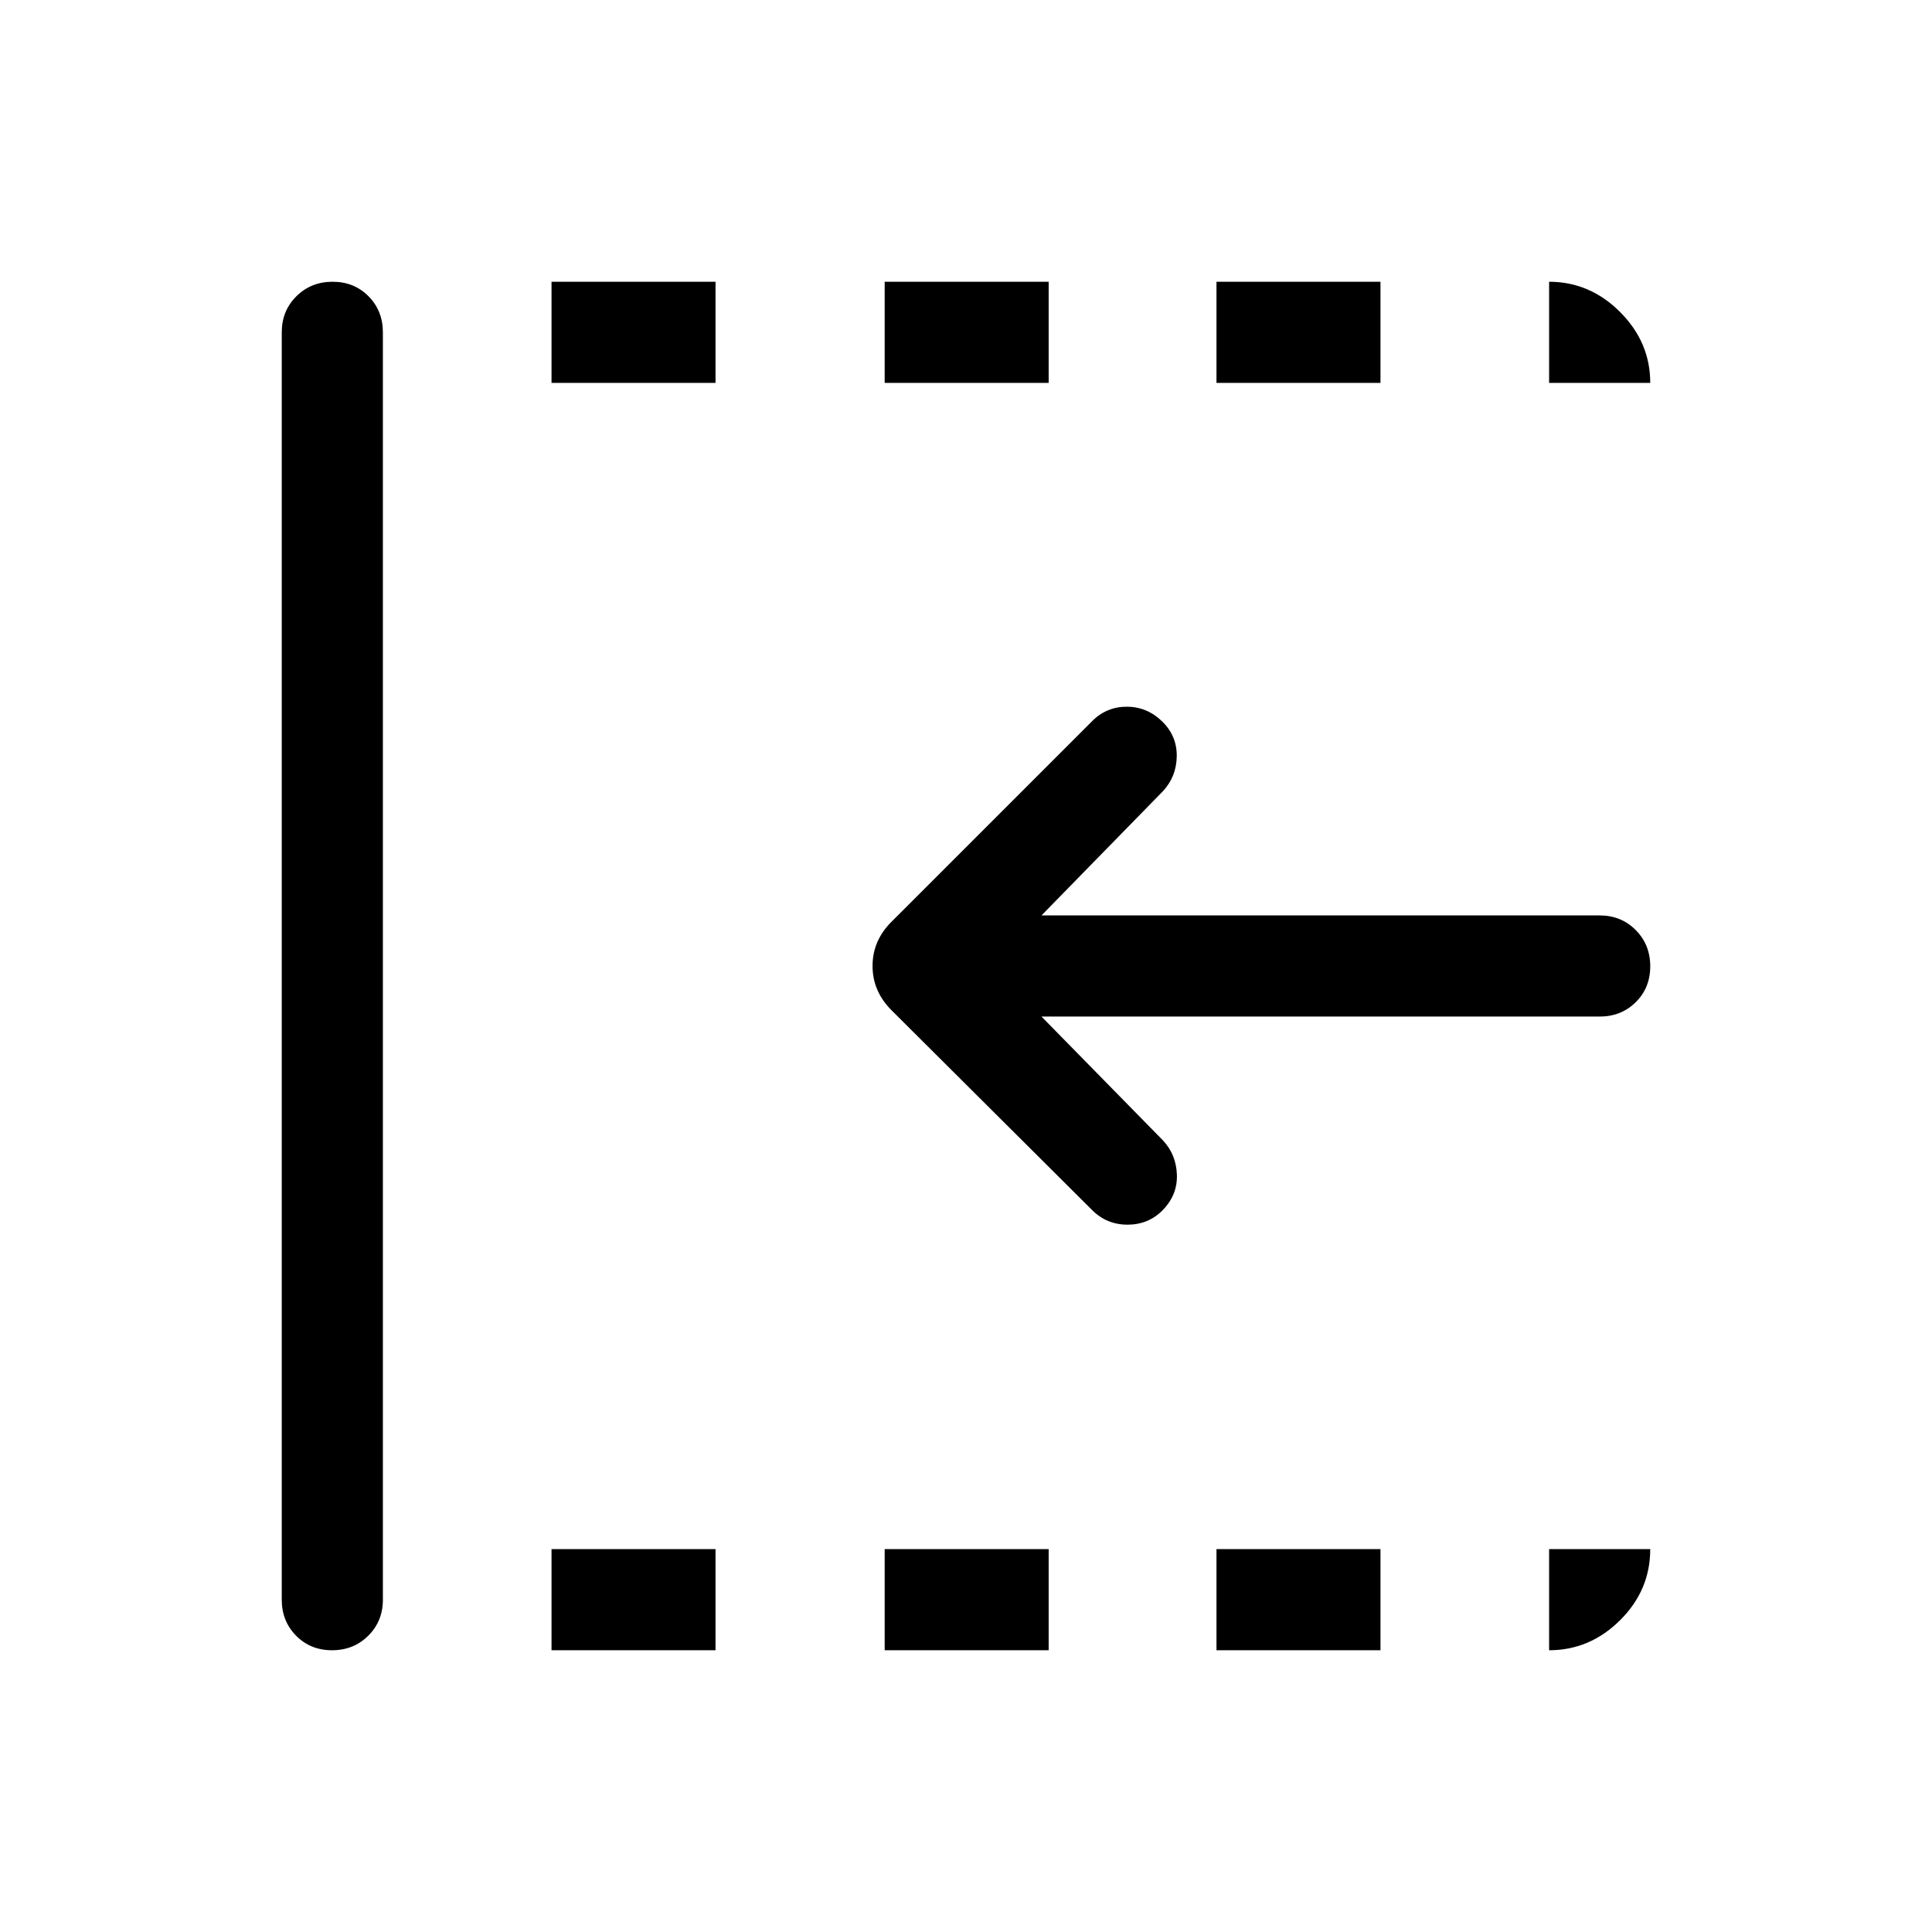 <svg xmlns="http://www.w3.org/2000/svg" height="40" viewBox="0 96 960 960" width="40"><path d="m542.693 697.307-99.769-99.384q-9.359-9.406-9.359-21.946 0-12.541 9.359-21.9l99.769-99.769q7.23-7.23 17.397-7.141 10.166.09 17.669 7.593 7.163 7.163 6.958 17.24-.205 10.077-7.025 17.307l-60.181 61.566h277.36q10.679 0 17.903 7.262 7.225 7.263 7.225 18 0 10.736-7.225 17.864-7.224 7.128-17.903 7.128h-277.36l60.386 61.566q6.564 7.038 6.897 17.057.333 10.019-7.102 17.624-7.103 7.164-17.436 7.164t-17.563-7.231ZM164.994 915.999q-10.737 0-17.865-7.225-7.128-7.224-7.128-17.903V261.129q0-10.679 7.263-17.903 7.263-7.225 18-7.225 10.736 0 17.864 7.225 7.128 7.224 7.128 17.903v629.742q0 10.679-7.263 17.903-7.263 7.225-17.999 7.225Zm109.057 0v-50.255h81.487v50.255h-81.487Zm0-629.743v-50.255h81.487v50.255h-81.487ZM439.59 915.999v-50.255h81.487v50.255H439.59Zm0-629.743v-50.255h81.487v50.255H439.59Zm164.872 629.743v-50.255h81.487v50.255h-81.487Zm0-629.743v-50.255h81.487v50.255h-81.487Zm165.282 0v-50.255q20.23 0 35.242 15.013 15.013 15.012 15.013 35.242h-50.255Zm0 629.743v-50.255h50.255q0 20.461-15.013 35.358-15.012 14.897-35.242 14.897Z"/></svg>